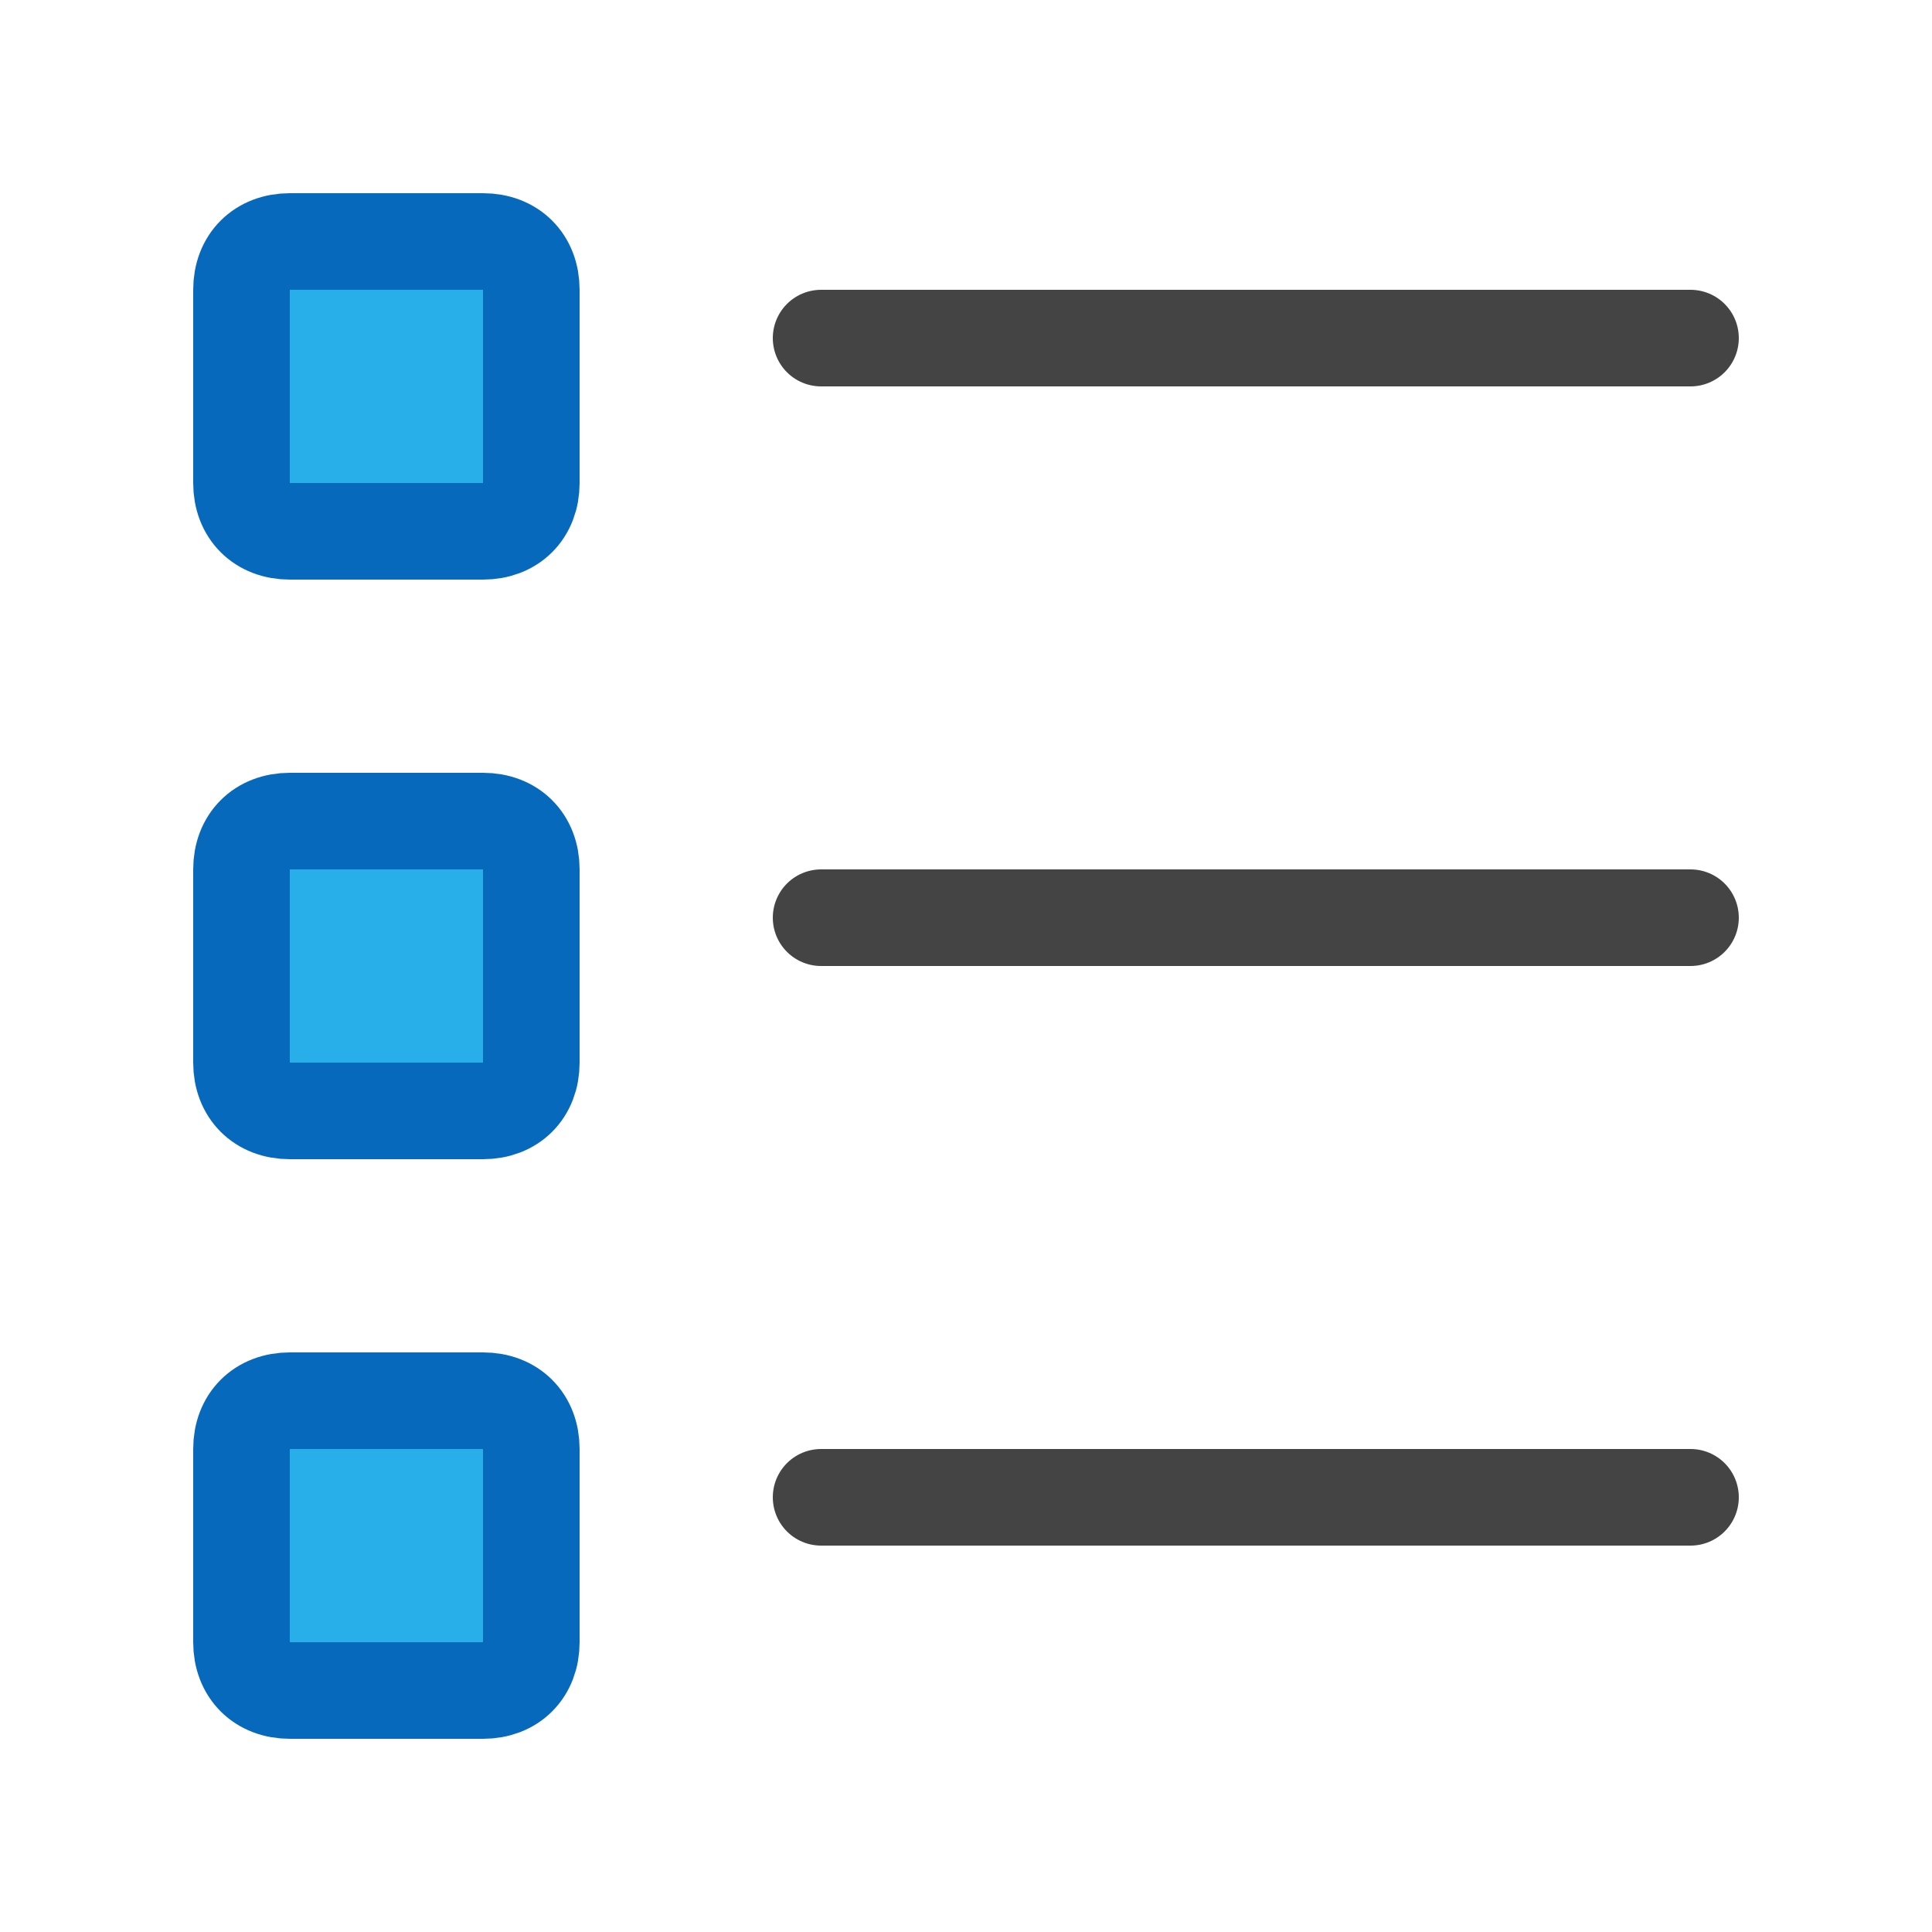 <svg width="20" height="20" viewBox="0 0 20 20" fill="none" xmlns="http://www.w3.org/2000/svg">
<path d="M5 5.5H3C2.7 5.5 2.5 5.3 2.5 5V3C2.5 2.7 2.7 2.5 3 2.5H5C5.3 2.5 5.5 2.7 5.5 3V5C5.5 5.3 5.3 5.5 5 5.5Z" fill="#28AFEA" stroke="#0669BC" stroke-miterlimit="10"/>
<path d="M5 17.5H3C2.7 17.5 2.5 17.3 2.5 17V15C2.5 14.7 2.7 14.5 3 14.5H5C5.3 14.5 5.5 14.7 5.5 15V17C5.5 17.3 5.3 17.5 5 17.5Z" fill="#28AFEA" stroke="#0669BC" stroke-miterlimit="10"/>
<path d="M5 11.5H3C2.7 11.5 2.5 11.3 2.5 11V9C2.5 8.7 2.7 8.5 3 8.5H5C5.3 8.5 5.5 8.7 5.5 9V11C5.5 11.3 5.3 11.5 5 11.5Z" fill="#28AFEA" stroke="#0669BC" stroke-miterlimit="10"/>
<path d="M8.5 3.5H17.5" stroke="#444444" stroke-miterlimit="10" stroke-linecap="round"/>
<path d="M8.5 9.5H17.5" stroke="#444444" stroke-miterlimit="10" stroke-linecap="round"/>
<path d="M8.5 15.5H17.5" stroke="#444444" stroke-miterlimit="10" stroke-linecap="round"/>
</svg>
